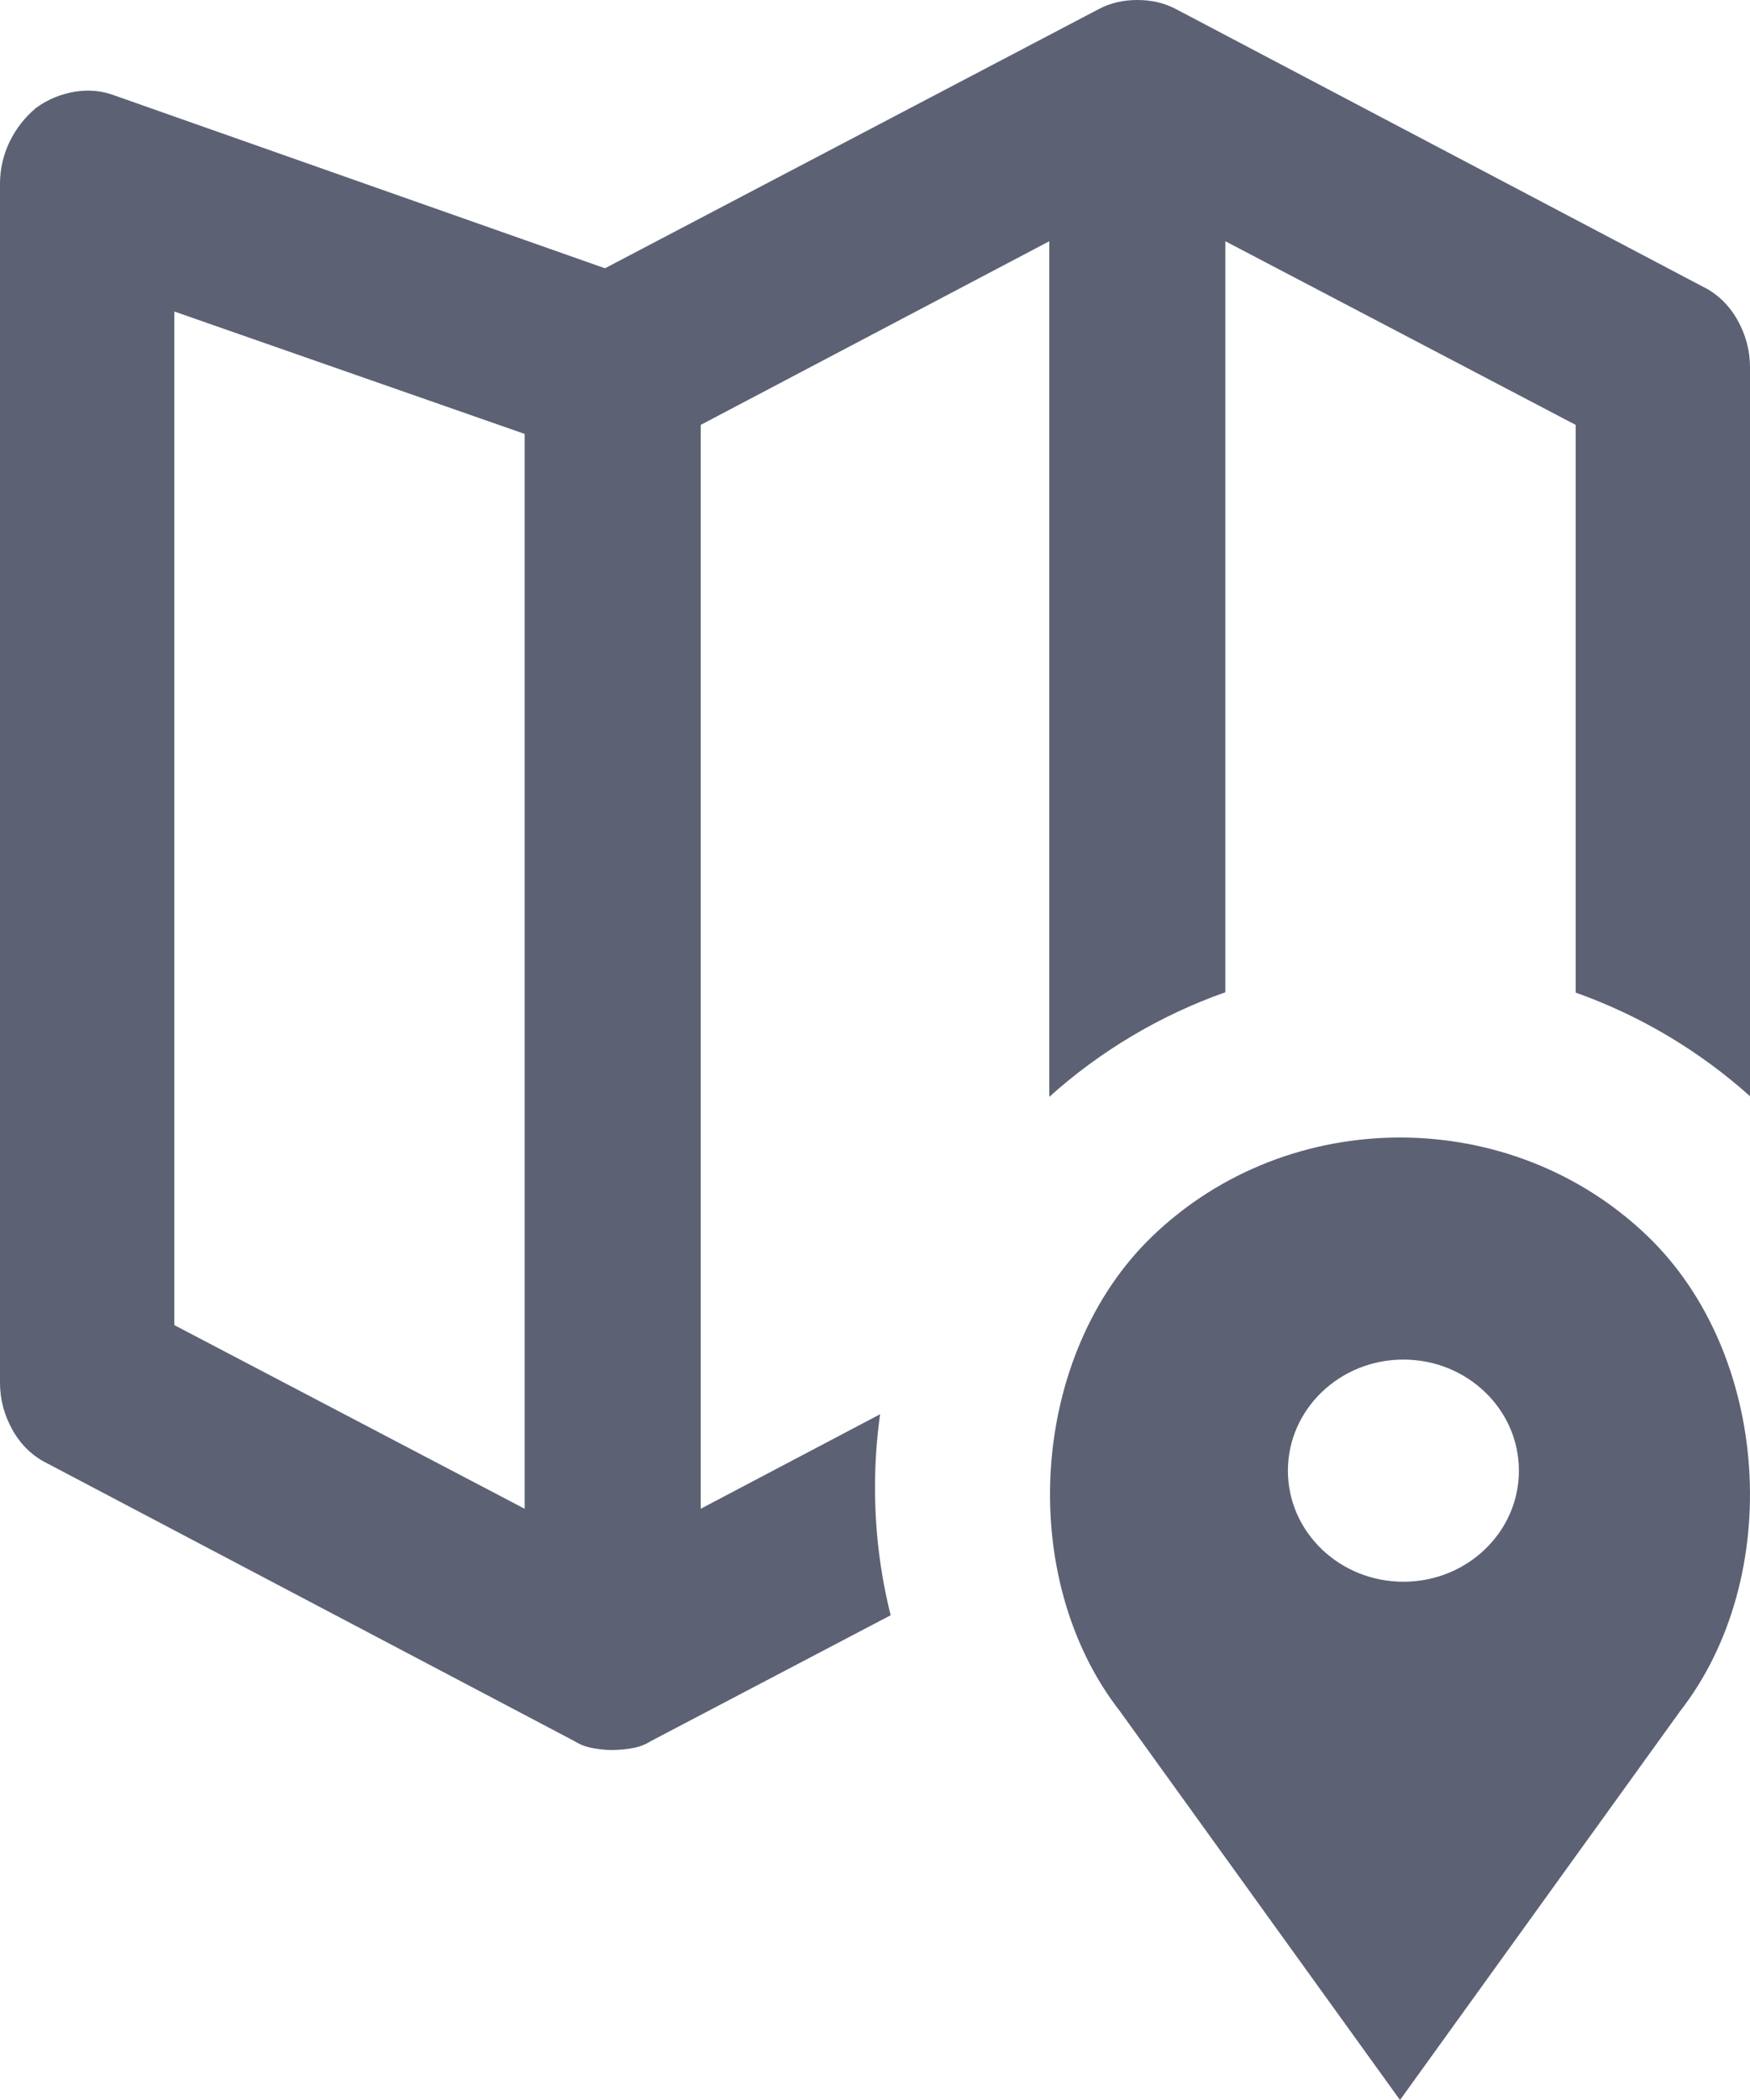 <svg width="20" height="24" viewBox="0 0 20 24" fill="none" xmlns="http://www.w3.org/2000/svg">
<path fill-rule="evenodd" clip-rule="evenodd" d="M13.438 0.103L19.453 3.272C19.622 3.354 19.756 3.481 19.854 3.652C19.951 3.824 20 4.005 20 4.198V12.528C19.425 12.013 18.75 11.608 18.008 11.344V4.856L14.004 2.757V11.34C13.254 11.605 12.572 12.014 11.992 12.535V2.757L8.008 4.856V17.243L10.058 16.163C10.02 16.436 10 16.716 10 17C10 17.504 10.062 17.993 10.179 18.46L7.441 19.897C7.376 19.938 7.305 19.966 7.227 19.979C7.148 19.993 7.07 20 6.992 20C6.927 20 6.855 19.993 6.777 19.979C6.699 19.966 6.628 19.938 6.562 19.897L0.547 16.728C0.378 16.646 0.244 16.519 0.146 16.348C0.049 16.176 0 15.995 0 15.803V2.099C0 1.934 0.036 1.776 0.107 1.626C0.179 1.475 0.28 1.344 0.41 1.235C0.54 1.139 0.687 1.077 0.85 1.049C1.012 1.022 1.165 1.036 1.309 1.091L6.914 3.066L12.559 0.103C12.689 0.034 12.835 0 12.998 0C13.161 0 13.307 0.034 13.438 0.103ZM5.996 4.959L1.992 3.56V15.144L5.996 17.243V4.959Z" fill="#5D6174"/>
<path d="M18.828 14.126C17.266 12.625 14.734 12.625 13.172 14.126C11.764 15.479 11.606 18.027 12.8 19.558L16 24L19.2 19.558C20.394 18.027 20.236 15.479 18.828 14.126ZM16.039 18.077C15.31 18.077 14.719 17.509 14.719 16.808C14.719 16.107 15.31 15.538 16.039 15.538C16.768 15.538 17.359 16.107 17.359 16.808C17.359 17.509 16.768 18.077 16.039 18.077Z" fill="#5D6174"/>
</svg>
